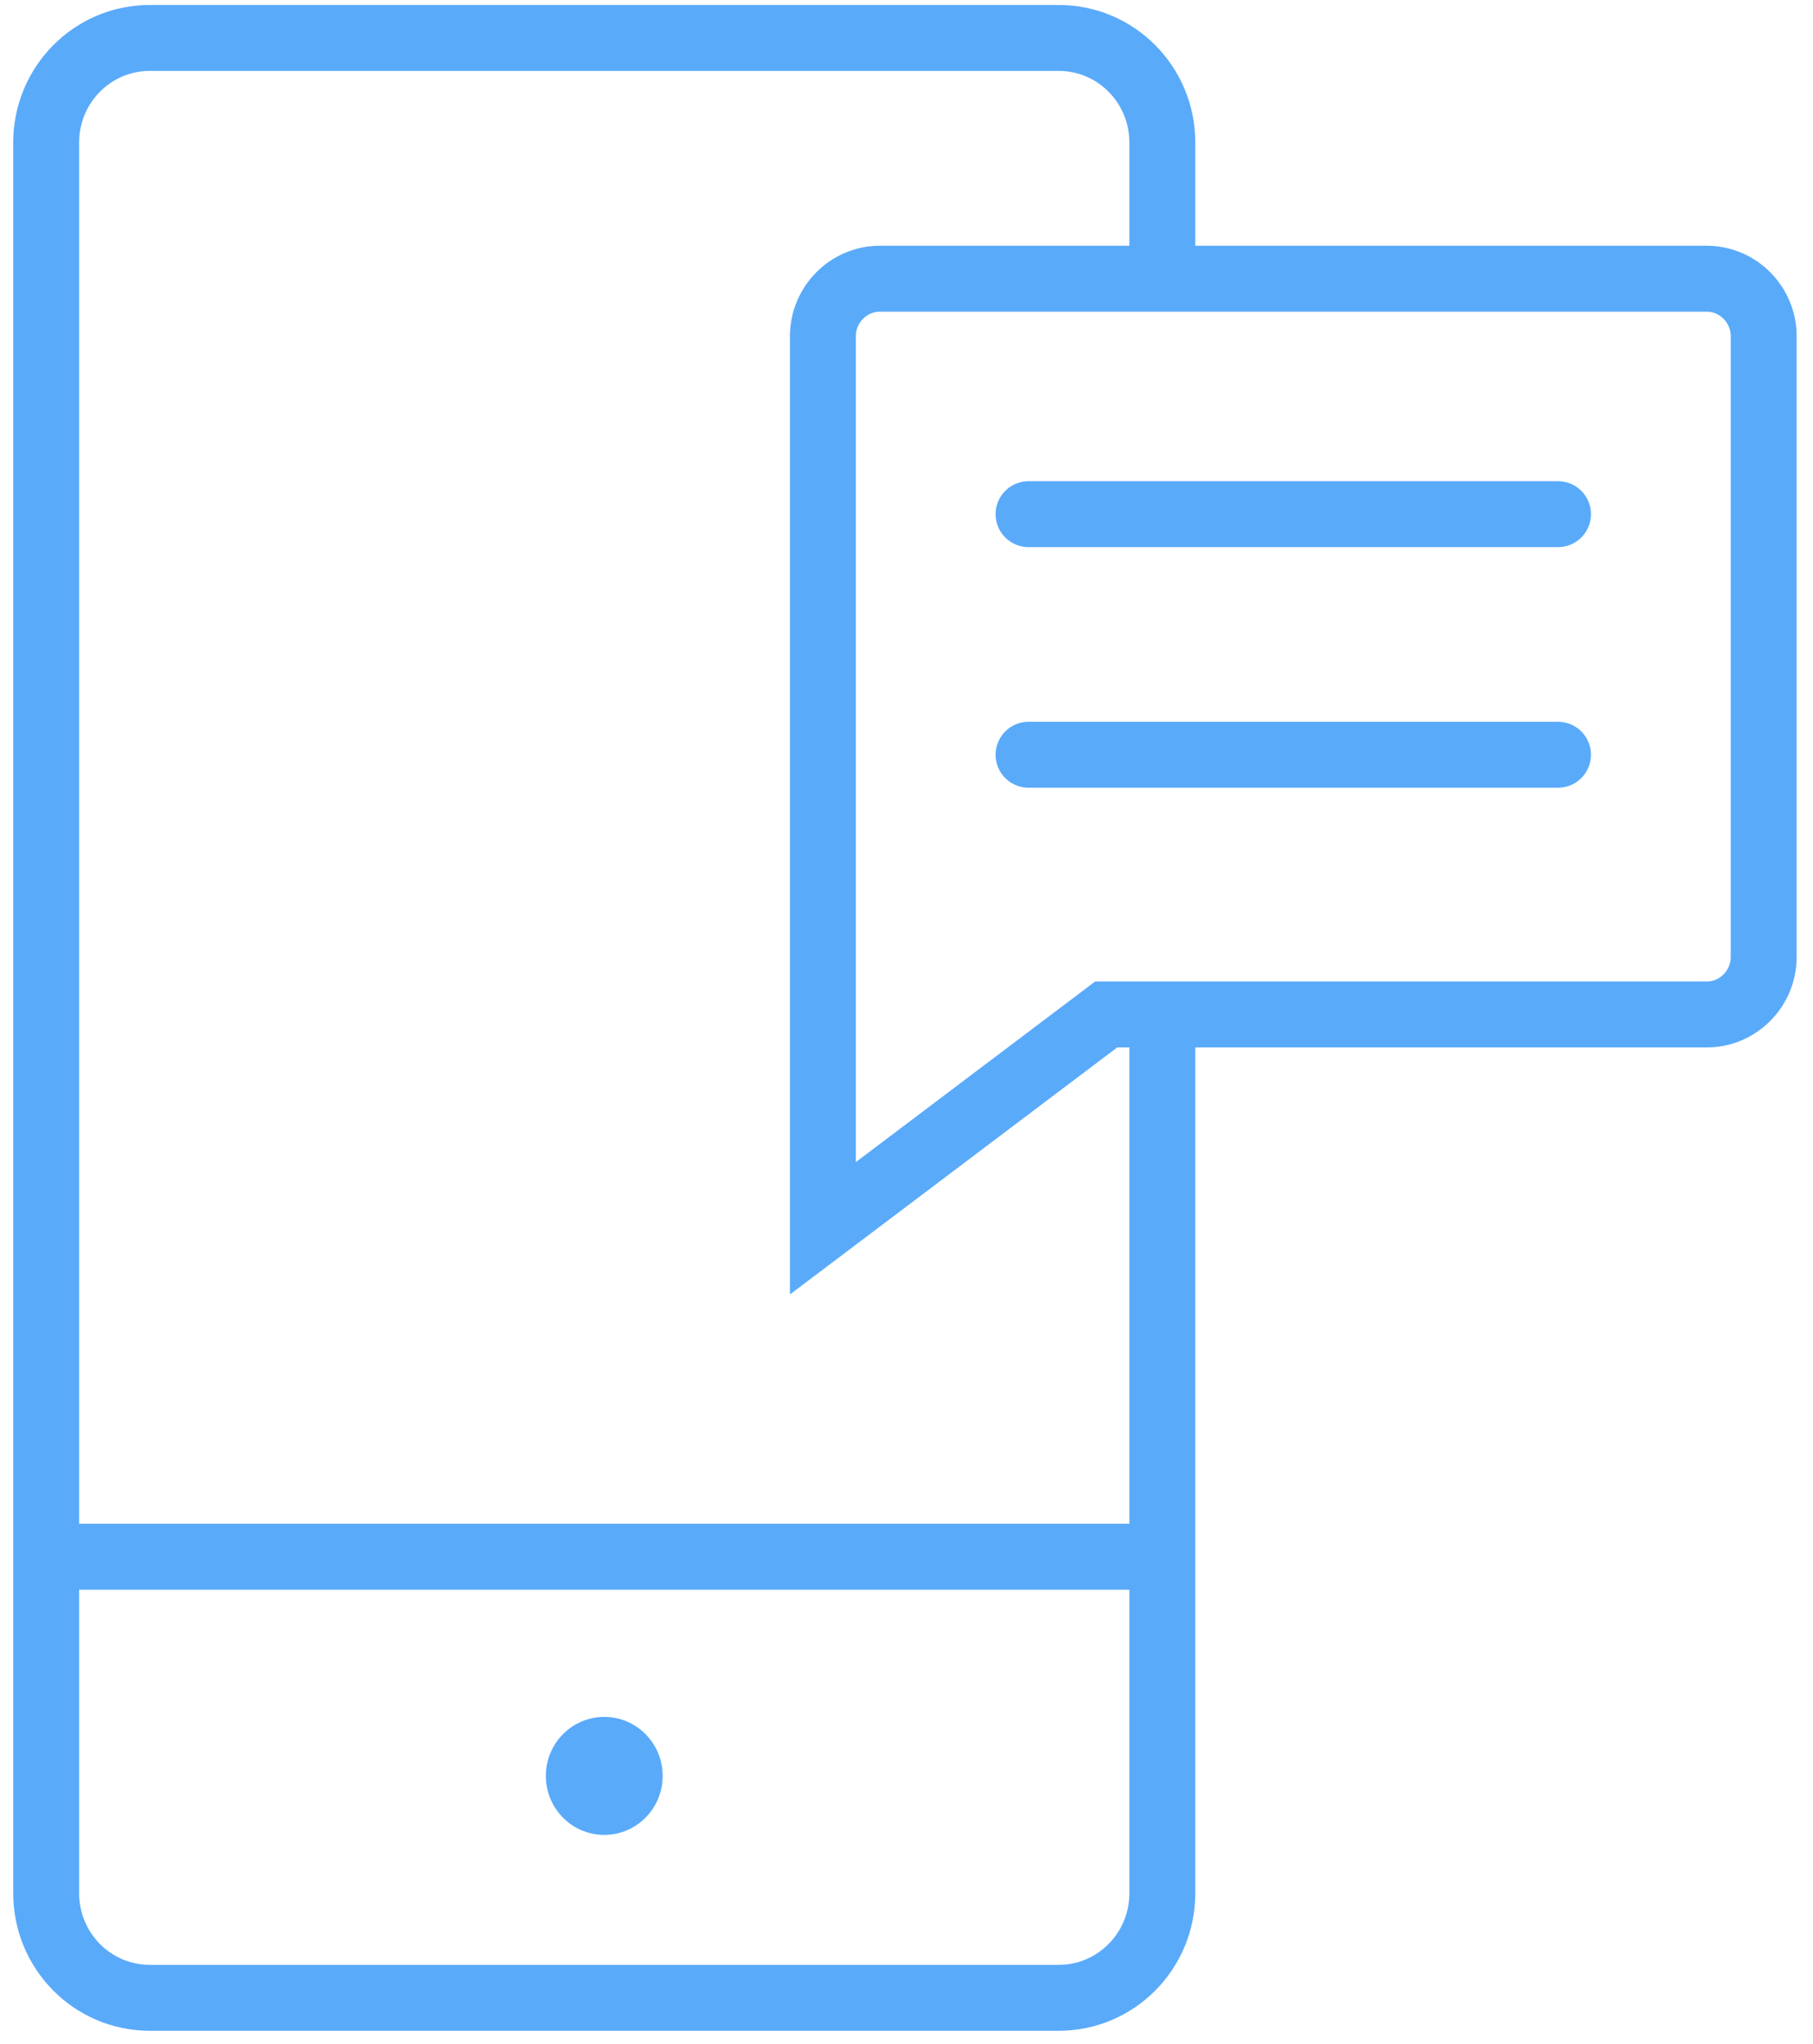 <?xml version="1.0" encoding="UTF-8" standalone="no"?>
<svg width="55px" height="62px" viewBox="0 0 55 62" version="1.1" xmlns="http://www.w3.org/2000/svg" xmlns:xlink="http://www.w3.org/1999/xlink" xmlns:sketch="http://www.bohemiancoding.com/sketch/ns">
    <!-- Generator: Sketch 3.5.1 (25234) - http://www.bohemiancoding.com/sketch -->
    <title>Page 1</title>
    <desc>Created with Sketch.</desc>
    <defs></defs>
    <g id="Console-Screens" stroke="none" stroke-width="1" fill="none" fill-rule="evenodd" sketch:type="MSPage">
        <g id="Atlas-Home-Copy" sketch:type="MSArtboardGroup" transform="translate(-1229, -338)">
            <g id="Page-1" sketch:type="MSLayerGroup" transform="translate(1230, 339)">
                <path d="M32.557,29.77 L50.777,29.77 C51.727,29.77 52.504,28.985 52.504,28.026 L52.504,9.198 C52.504,8.239 51.727,7.454 50.777,7.454 L25.691,7.454 C24.741,7.454 23.964,8.239 23.964,9.198 L23.964,36.254 L32.557,29.77 L32.557,29.77 Z" id="Stroke-1" stroke="#5AAAFA" stroke-width="2" sketch:type="MSShapeGroup"></path>
                <path d="M30.203,14.595 L46.264,14.595" id="Stroke-3" stroke="#5AAAFA" stroke-width="2" stroke-linecap="round" sketch:type="MSShapeGroup"></path>
                <path d="M30.203,21.892 L46.264,21.892" id="Stroke-5" stroke="#5AAAFA" stroke-width="2" stroke-linecap="round" sketch:type="MSShapeGroup"></path>
                <path d="M0.399,46.216 L34.261,46.216" id="Stroke-7" stroke="#5AAAFA" stroke-width="2" stroke-linejoin="round" sketch:type="MSShapeGroup"></path>
                <path d="M19.103,52.864 C19.103,51.876 18.31,51.075 17.331,51.075 C16.352,51.075 15.559,51.876 15.559,52.864 C15.559,53.853 16.352,54.654 17.331,54.654 C18.31,54.654 19.103,53.853 19.103,52.864" id="Fill-9" fill="#5AAAFA" sketch:type="MSShapeGroup"></path>
                <path d="M34.261,29.873 L34.261,56.423 C34.261,58.175 32.855,59.595 31.12,59.595 L3.542,59.595 C1.807,59.595 0.401,58.175 0.401,56.423 L0.401,3.322 C0.401,1.57 1.807,0.151 3.542,0.151 L31.12,0.151 C32.855,0.151 34.261,1.57 34.261,3.322 L34.261,7.454" id="Stroke-11" stroke="#5AAAFA" stroke-width="2" stroke-linejoin="round" sketch:type="MSShapeGroup"></path>
            </g>
        </g>
    </g>
</svg>